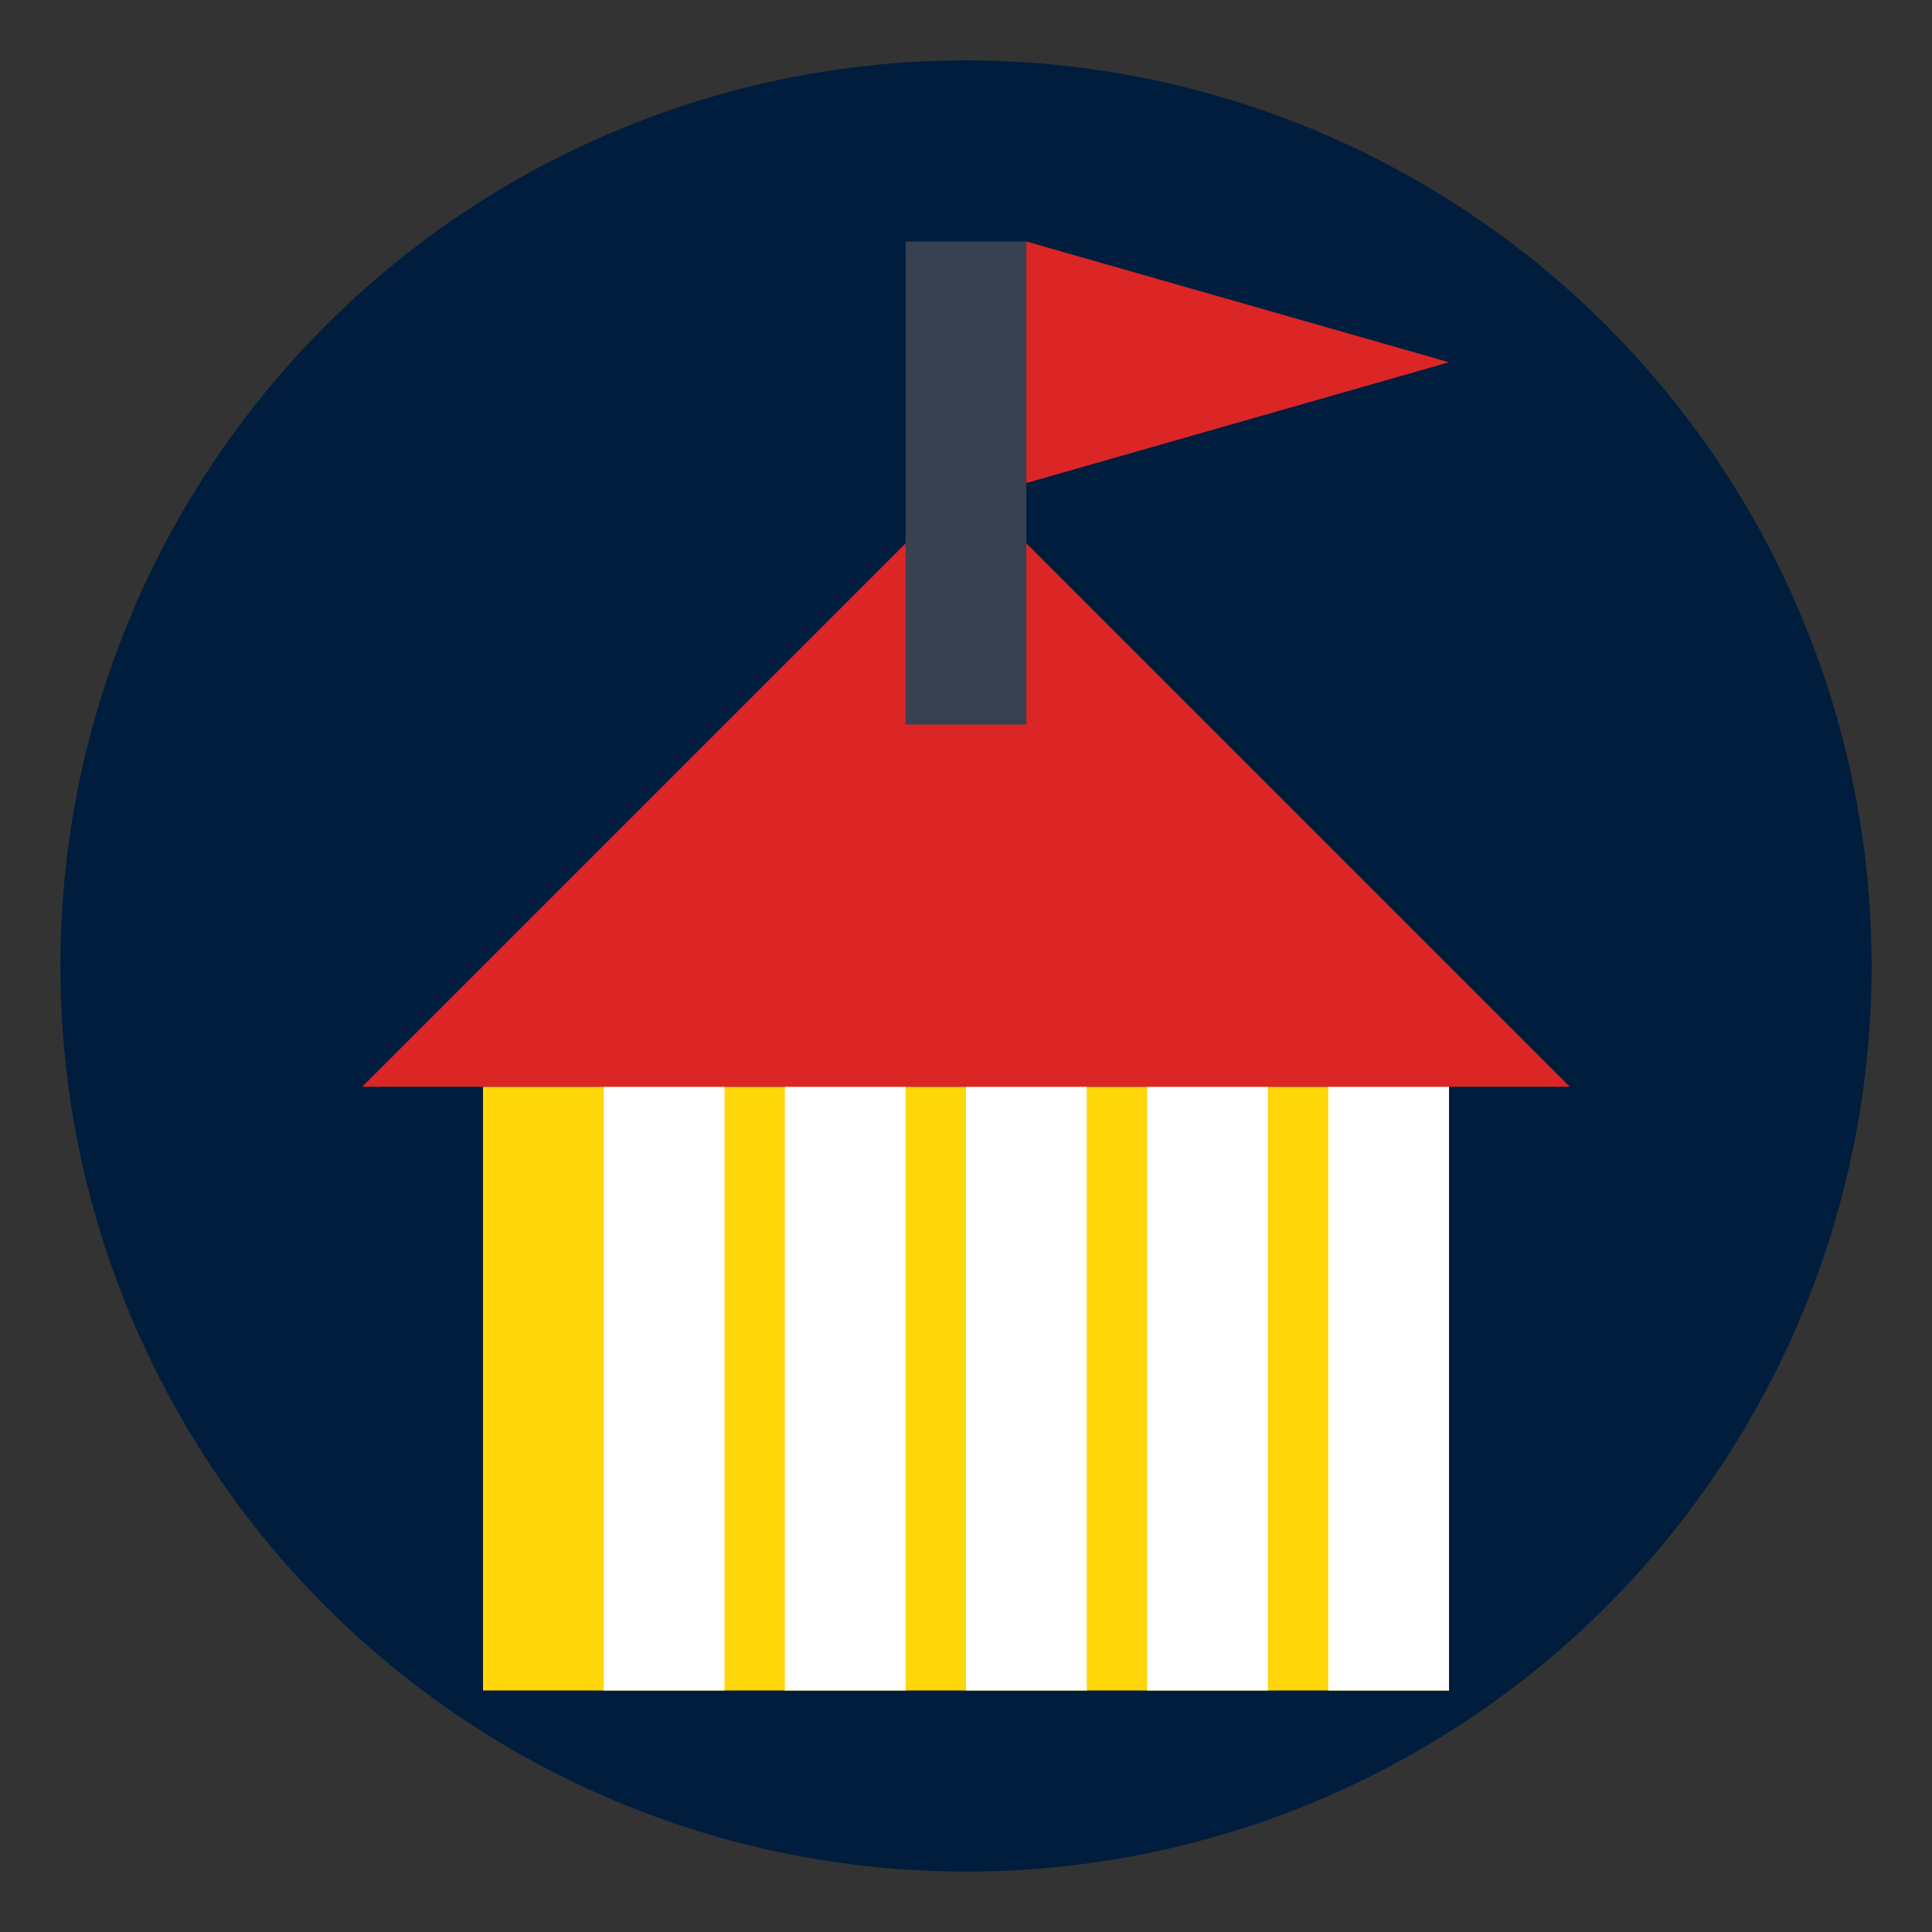 <svg xmlns="http://www.w3.org/2000/svg" viewBox="0 0 32 32" width="32" height="32">
  <rect x="0" y="0" width="32" height="32" fill="#333333" stroke="none"/>
  <!-- Background -->
  <circle cx="16" cy="16" r="15" fill="#001d3d"/>
  
  <!-- Building -->
  <rect x="8" y="18" width="16" height="10" fill="#ffd60a"/>
  
  <!-- Columns -->
  <rect x="10" y="18" width="2" height="10" fill="#ffffff"/>
  <rect x="13" y="18" width="2" height="10" fill="#ffffff"/>
  <rect x="16" y="18" width="2" height="10" fill="#ffffff"/>
  <rect x="19" y="18" width="2" height="10" fill="#ffffff"/>
  <rect x="22" y="18" width="2" height="10" fill="#ffffff"/>
  
  <!-- Roof -->
  <polygon points="6,18 16,8 26,18" fill="#dc2626"/>
  
  <!-- Flag -->
  <rect x="15" y="4" width="2" height="8" fill="#374151"/>
  <polygon points="17,4 24,6 17,8" fill="#dc2626"/>
</svg>